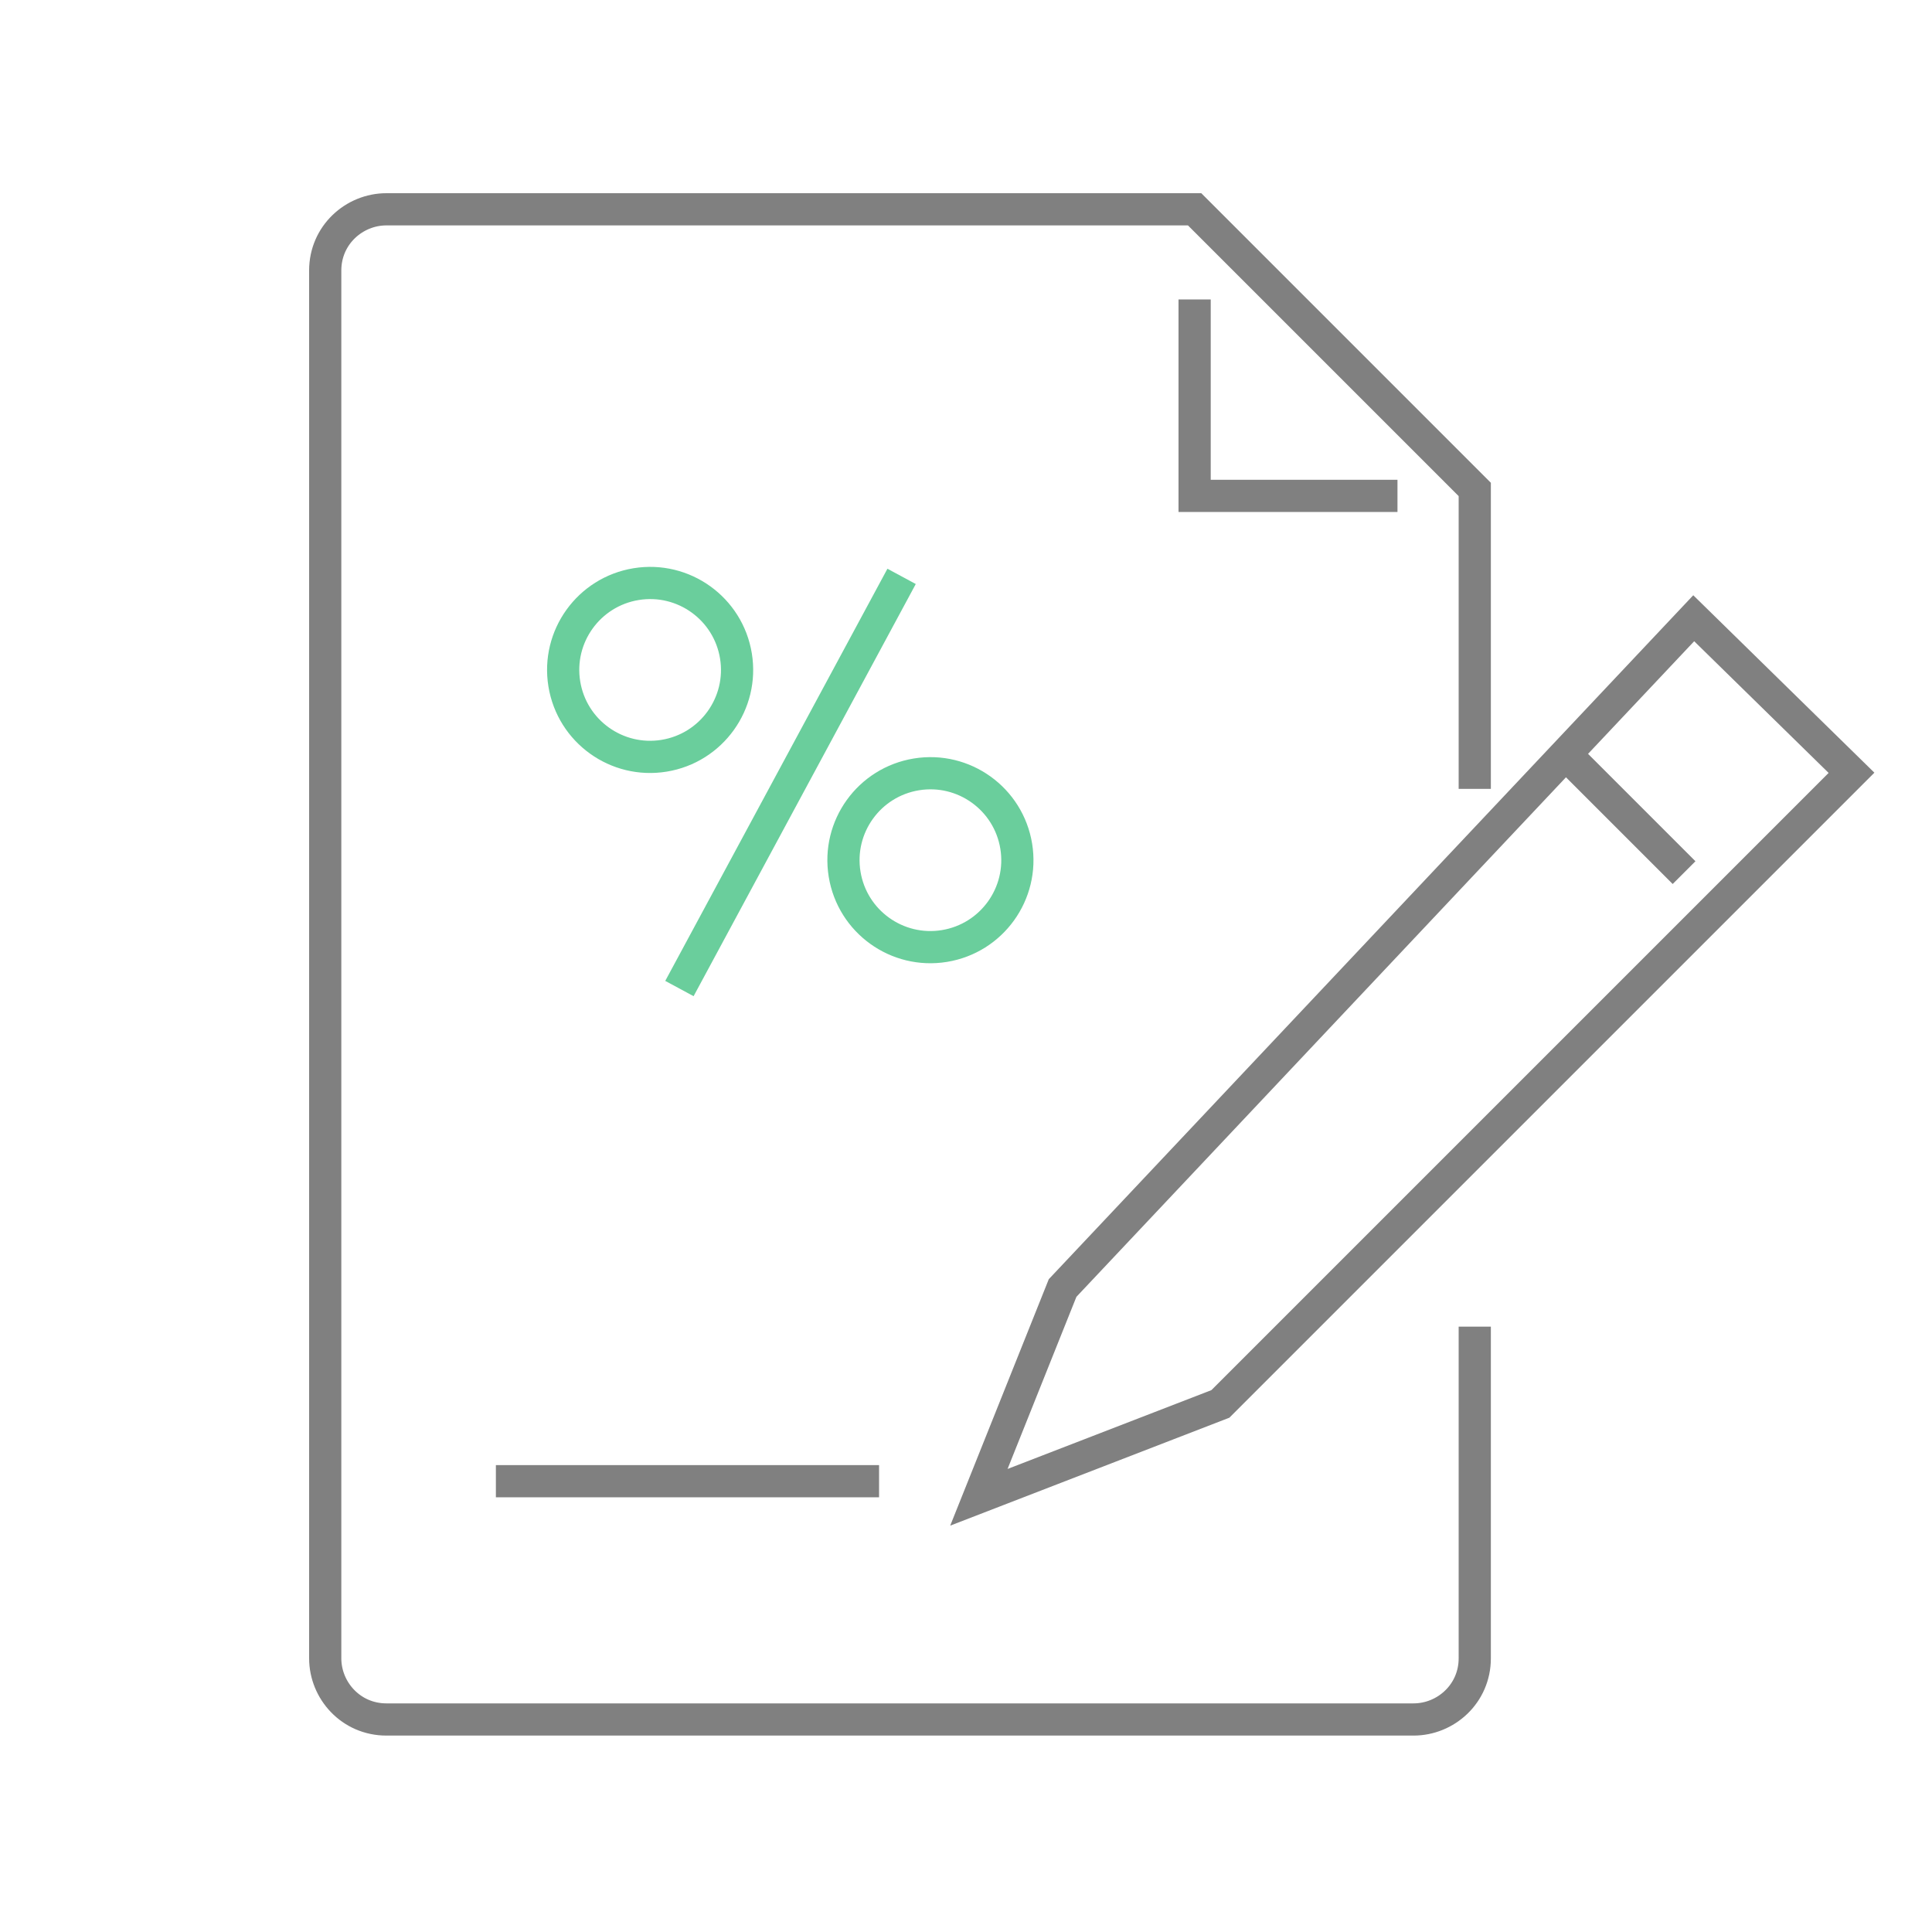 <?xml version="1.0" encoding="utf-8"?>
<!-- Generator: Adobe Illustrator 25.2.1, SVG Export Plug-In . SVG Version: 6.00 Build 0)  -->
<svg version="1.1" id="Layer_1" xmlns="http://www.w3.org/2000/svg" xmlns:xlink="http://www.w3.org/1999/xlink" x="0px" y="0px"
	 viewBox="0 0 60 60" style="enable-background:new 0 0 60 60;" xml:space="preserve">
<style type="text/css">
	.st0{fill:none;stroke:#808080;stroke-miterlimit:10;}
	.st1{fill:none;stroke:#6ACE9C;stroke-width:1;stroke-miterlimit:10;}
	.st2{fill:none;stroke:#6ACE9C;stroke-miterlimit:10;}
</style>
<polyline class="st0" points="43.4,15.4 37.1,15.4 37.1,9.3 "/>
<g>
	<ellipse transform="matrix(0.987 -0.161 0.161 0.987 -3.928 5.014)" class="st1" cx="28.9" cy="26.7" rx="2.7" ry="2.7"/>
	<ellipse transform="matrix(0.987 -0.161 0.161 0.987 -3.096 3.528)" class="st1" cx="20.2" cy="20.8" rx="2.7" ry="2.7"/>
	<line class="st2" x1="28" y1="17.9" x2="21.1" y2="30.7"/>
</g>
<path class="st0" d="M45.8,24.5v-9.3l-8.7-8.7H12c-1,0-1.9,0.8-1.9,1.9v6.7v33.8v2.6c0,1,0.8,1.9,1.9,1.9h31.9c1,0,1.9-0.8,1.9-1.9
	V41.2"/>
<line class="st0" x1="15.4" y1="46" x2="27.3" y2="46"/>
<polygon class="st0" points="33,40 30.4,46.5 37.9,43.6 57.5,24 52.6,19.2 "/>
<line class="st0" x1="48.5" y1="23.3" x2="52.3" y2="27.1"/>
</svg>
